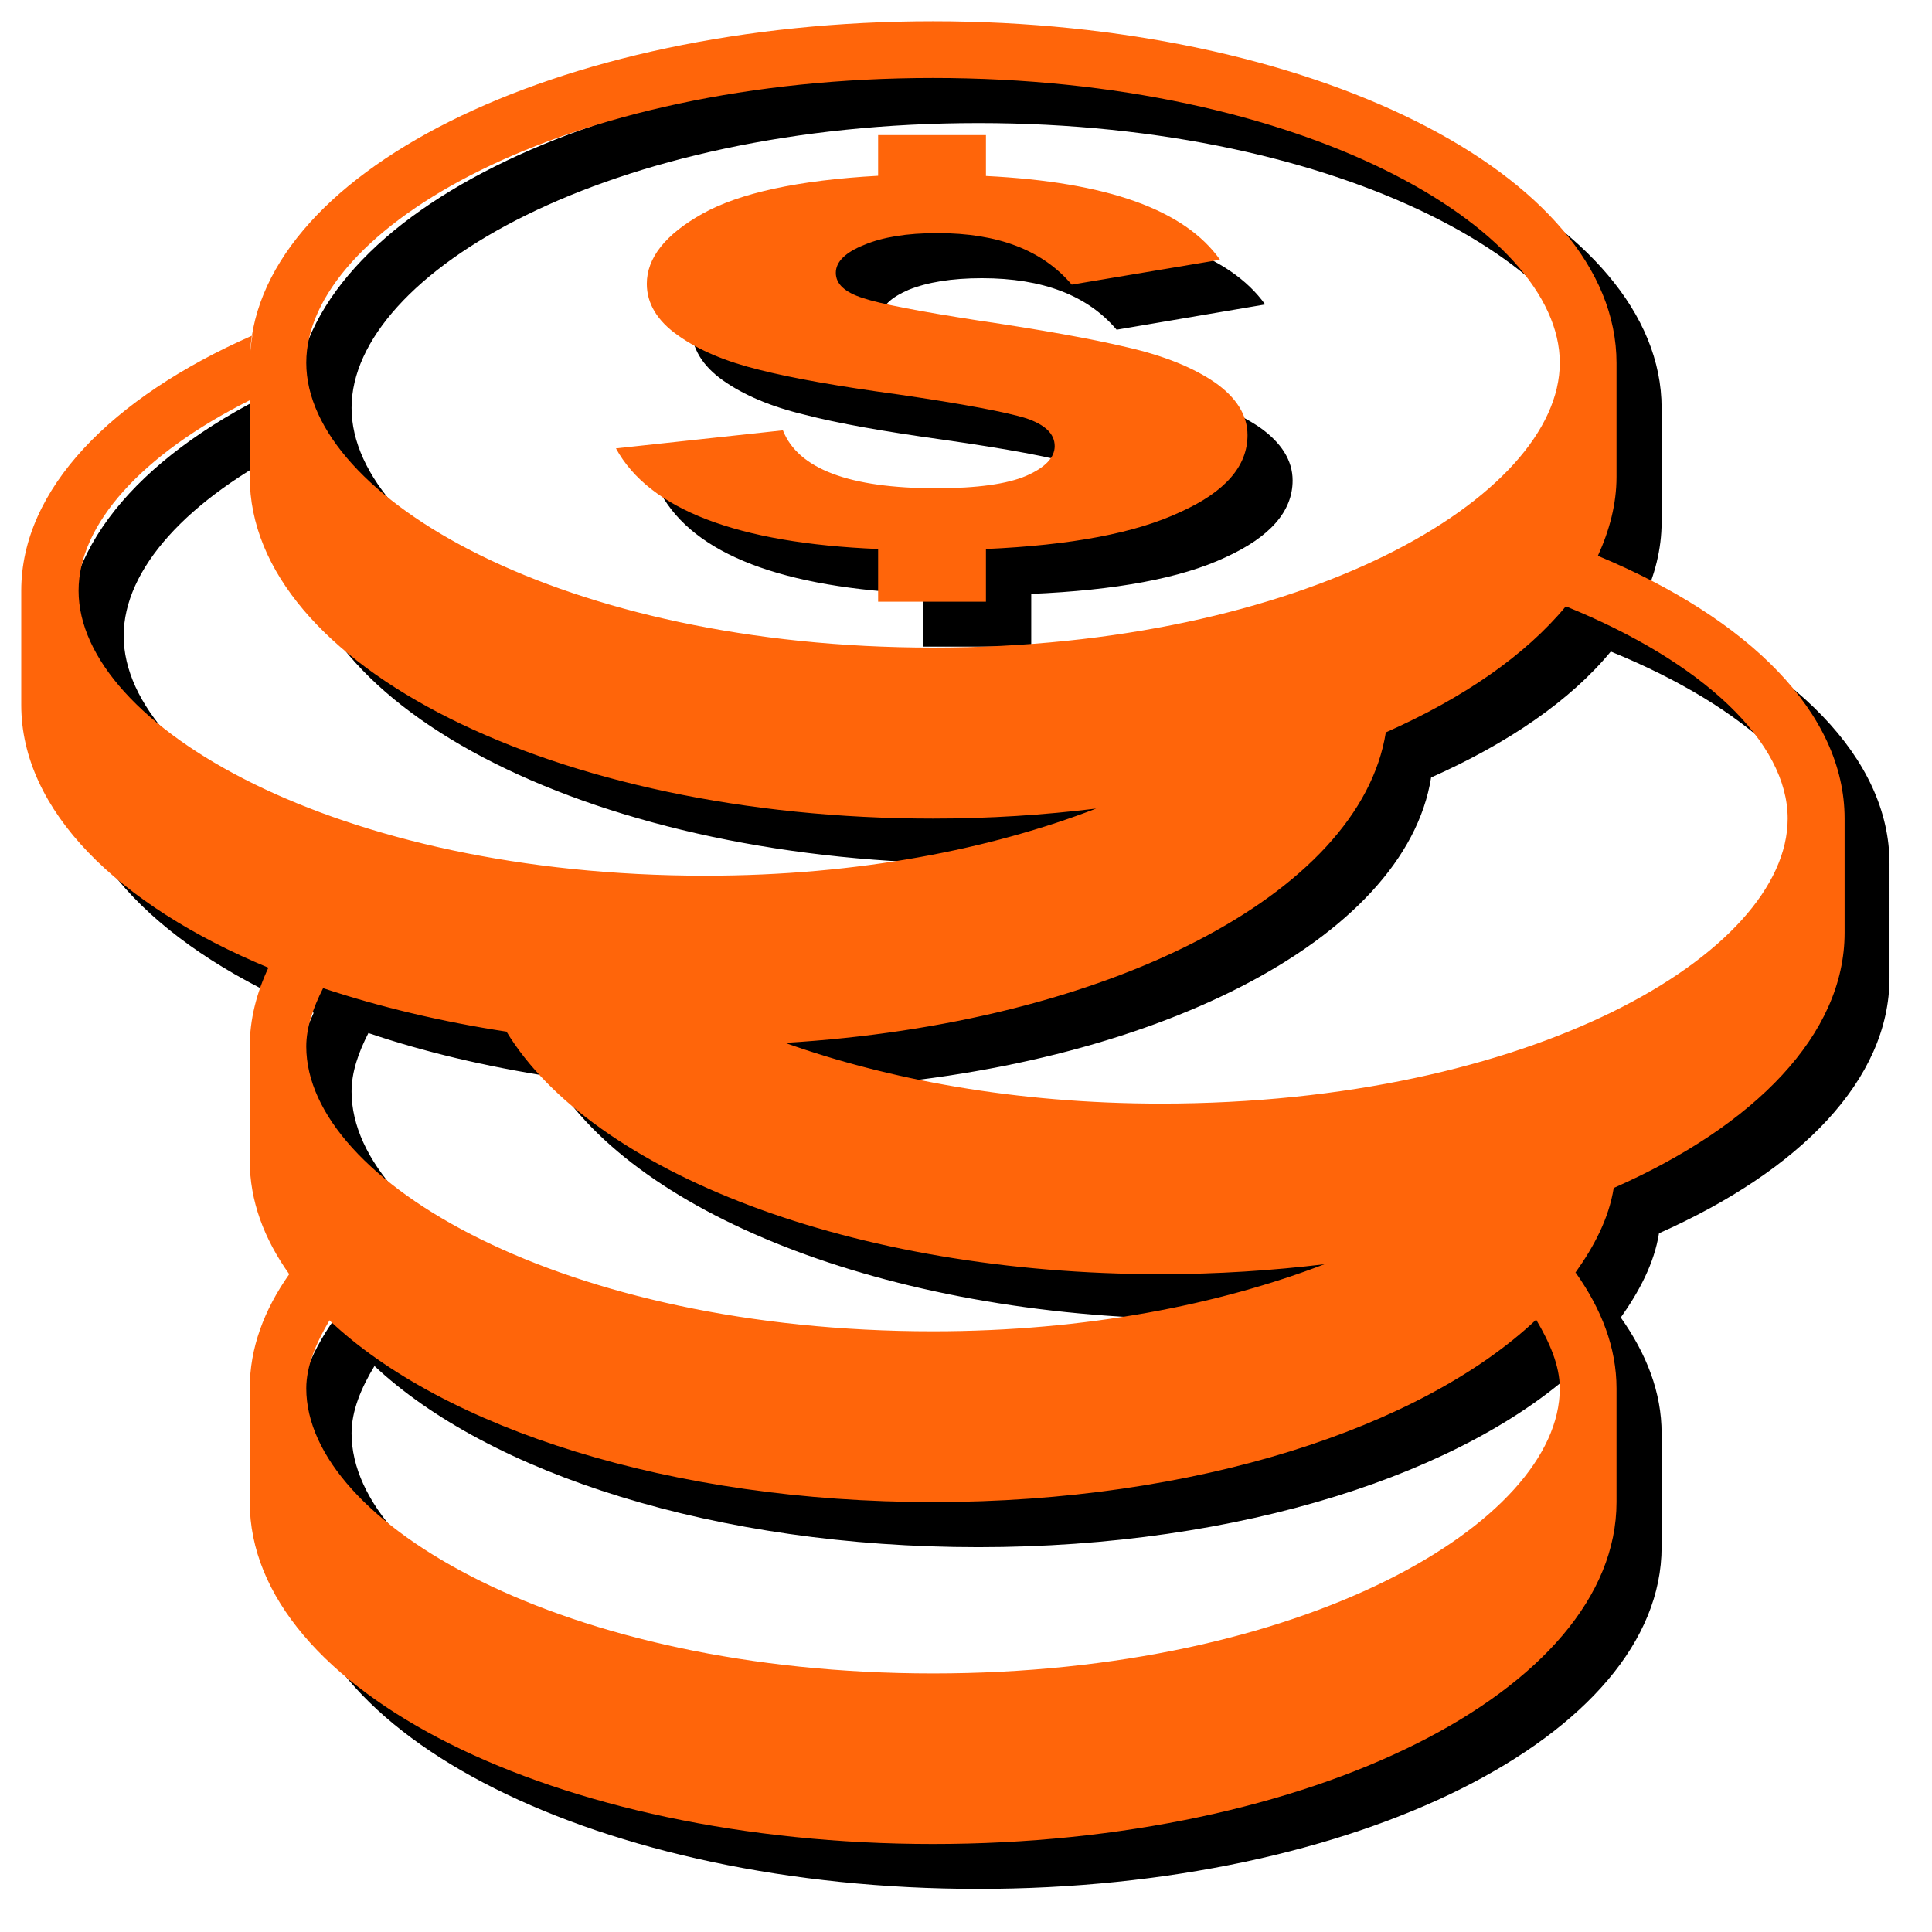 <?xml version="1.0" encoding="utf-8"?>
<!-- Generator: Adobe Illustrator 16.0.0, SVG Export Plug-In . SVG Version: 6.00 Build 0)  -->
<!DOCTYPE svg PUBLIC "-//W3C//DTD SVG 1.0//EN" "http://www.w3.org/TR/2001/REC-SVG-20010904/DTD/svg10.dtd">
<svg version="1.0" id="图层_1" xmlns="http://www.w3.org/2000/svg" xmlns:xlink="http://www.w3.org/1999/xlink" x="0px" y="0px"
	 width="9.639px" height="9.639px" viewBox="0 0 9.639 9.639" enable-background="new 0 0 9.639 9.639" xml:space="preserve">
<g>
	<path fill-rule="evenodd" clip-rule="evenodd" d="M8.196,2.998L8.196,2.998C8.256,2.872,8.29,2.74,8.29,2.604V2.036
		c0-0.942-1.526-1.705-3.409-1.705c-1.885,0-3.41,0.763-3.41,1.705c0-0.046,0.006-0.093,0.012-0.137
		c-0.703,0.311-1.15,0.768-1.15,1.273v0.57c0,0.526,0.479,0.998,1.232,1.311l0,0C1.506,5.18,1.471,5.31,1.471,5.446v0.568
		c0,0.201,0.07,0.391,0.197,0.568C1.541,6.761,1.471,6.951,1.471,7.151v0.567c0,0.94,1.525,1.706,3.41,1.706
		c1.883,0,3.409-0.766,3.409-1.706V7.151c0-0.204-0.075-0.396-0.204-0.578C8.084,6.575,8.084,6.578,8.083,6.578
		c0.096-0.135,0.17-0.275,0.194-0.425c0.704-0.313,1.15-0.767,1.15-1.275V4.31C9.428,3.783,8.948,3.311,8.196,2.998L8.196,2.998z
		 M4.881,0.614c1.842,0,3.125,0.75,3.125,1.421c0,0.671-1.283,1.421-3.125,1.421c-1.844,0-3.127-0.75-3.127-1.421
		C1.754,1.364,3.037,0.614,4.881,0.614L4.881,0.614z M0.617,3.172c0-0.331,0.314-0.68,0.854-0.951v0.382
		c0,0.941,1.525,1.706,3.41,1.706c0.281,0,0.553-0.02,0.813-0.051c-0.521,0.2-1.184,0.335-1.952,0.335
		C1.901,4.593,0.617,3.844,0.617,3.172L0.617,3.172z M8.006,7.151c0,0.671-1.283,1.421-3.125,1.421c-1.844,0-3.127-0.75-3.127-1.421
		c0-0.111,0.047-0.225,0.115-0.337C1.868,6.813,1.867,6.812,1.865,6.812c0.573,0.54,1.709,0.907,3.016,0.907
		c1.308,0,2.436-0.37,3.009-0.911c0,0,0,0-0.002,0C7.957,6.923,8.006,7.037,8.006,7.151L8.006,7.151z M6.833,6.532
		C6.312,6.733,5.649,6.867,4.881,6.867c-1.844,0-3.127-0.749-3.127-1.421c0-0.097,0.034-0.194,0.084-0.292
		c0.277,0.094,0.586,0.167,0.915,0.218c0.426,0.701,1.724,1.21,3.264,1.21c0.282,0,0.556-0.019,0.819-0.051
		C6.835,6.531,6.833,6.532,6.833,6.532L6.833,6.532z M6.017,5.731c-0.729,0-1.365-0.122-1.874-0.303
		C5.744,5.333,7.011,4.689,7.14,3.879C7.526,3.707,7.836,3.494,8.037,3.25c-0.002,0-0.002,0-0.002,0
		c0.688,0.28,1.108,0.68,1.108,1.06C9.144,4.981,7.858,5.731,6.017,5.731L6.017,5.731z M5.487,2.451
		c0-0.063-0.048-0.107-0.143-0.139c-0.096-0.03-0.309-0.071-0.638-0.118C4.411,2.153,4.179,2.112,4.014,2.069
		C3.847,2.029,3.712,1.972,3.607,1.898C3.504,1.825,3.451,1.737,3.451,1.64c0-0.129,0.093-0.245,0.278-0.349
		c0.187-0.103,0.479-0.166,0.877-0.188V0.899h0.538v0.203c0.603,0.03,0.991,0.169,1.168,0.417L5.571,1.645
		C5.426,1.474,5.203,1.388,4.899,1.388c-0.151,0-0.272,0.02-0.366,0.058c-0.09,0.039-0.138,0.084-0.138,0.14S4.44,1.682,4.53,1.712
		C4.616,1.741,4.808,1.778,5.1,1.823c0.319,0.048,0.57,0.093,0.751,0.136C6.032,2,6.178,2.059,6.286,2.133
		c0.107,0.076,0.163,0.164,0.163,0.264c0,0.154-0.112,0.282-0.336,0.384C5.891,2.885,5.567,2.945,5.145,2.963v0.263H4.606V2.963
		c-0.705-0.029-1.142-0.198-1.31-0.502l0.833-0.09C4.208,2.564,4.462,2.66,4.896,2.66c0.203,0,0.353-0.021,0.448-0.062
		C5.439,2.558,5.487,2.508,5.487,2.451L5.487,2.451z"/>
</g>
<g>
	<path fill-rule="evenodd" clip-rule="evenodd" fill="#FF650A" d="M7.972,2.773L7.972,2.773C8.03,2.646,8.065,2.515,8.065,2.379
		V1.811c0-0.941-1.527-1.705-3.41-1.705c-1.884,0-3.409,0.764-3.409,1.705c0-0.046,0.006-0.092,0.013-0.137
		C0.555,1.984,0.106,2.441,0.106,2.947v0.57c0,0.525,0.479,0.998,1.233,1.311l0,0C1.28,4.954,1.246,5.086,1.246,5.221V5.79
		c0,0.201,0.071,0.39,0.197,0.567c-0.126,0.179-0.197,0.369-0.197,0.57v0.567c0,0.941,1.525,1.706,3.409,1.706
		c1.883,0,3.41-0.765,3.41-1.706V6.927c0-0.203-0.075-0.396-0.204-0.578c-0.003,0-0.003,0.003-0.003,0.003
		c0.096-0.134,0.169-0.274,0.193-0.425C8.756,5.616,9.203,5.16,9.203,4.654v-0.57C9.203,3.558,8.724,3.086,7.972,2.773L7.972,2.773z
		 M4.655,0.389c1.843,0,3.127,0.75,3.127,1.421c0,0.671-1.284,1.421-3.127,1.421c-1.844,0-3.127-0.75-3.127-1.421
		C1.528,1.139,2.812,0.389,4.655,0.389L4.655,0.389z M0.392,2.947c0-0.33,0.315-0.68,0.854-0.95v0.382
		c0,0.941,1.525,1.705,3.409,1.705c0.282,0,0.554-0.018,0.814-0.05C4.947,4.235,4.285,4.369,3.519,4.369
		C1.676,4.369,0.392,3.619,0.392,2.947L0.392,2.947z M7.782,6.927c0,0.67-1.284,1.422-3.127,1.422c-1.844,0-3.127-0.752-3.127-1.422
		c0-0.11,0.048-0.225,0.115-0.338L1.642,6.586C2.213,7.127,3.35,7.494,4.655,7.494c1.308,0,2.436-0.37,3.009-0.91l0,0
		C7.731,6.697,7.782,6.813,7.782,6.927L7.782,6.927z M6.609,6.307c-0.522,0.2-1.185,0.335-1.954,0.335
		c-1.844,0-3.127-0.749-3.127-1.421c0-0.095,0.034-0.192,0.084-0.291C1.892,5.023,2.2,5.097,2.527,5.147
		c0.427,0.701,1.724,1.21,3.265,1.21c0.281,0,0.556-0.018,0.819-0.05C6.609,6.307,6.609,6.307,6.609,6.307L6.609,6.307z
		 M5.792,5.506c-0.728,0-1.366-0.122-1.875-0.303C5.52,5.107,6.785,4.464,6.914,3.654C7.302,3.482,7.61,3.269,7.812,3.025l0,0
		c0.688,0.279,1.107,0.68,1.107,1.059C8.919,4.757,7.635,5.506,5.792,5.506L5.792,5.506z M5.262,2.226
		c0-0.062-0.048-0.107-0.142-0.139c-0.096-0.03-0.31-0.071-0.639-0.119C4.186,1.928,3.953,1.887,3.788,1.845
		C3.621,1.804,3.487,1.748,3.382,1.673C3.278,1.6,3.227,1.513,3.227,1.416c0-0.129,0.092-0.246,0.278-0.35
		C3.69,0.963,3.982,0.899,4.381,0.877V0.674h0.538v0.204c0.604,0.03,0.991,0.168,1.168,0.418L5.347,1.42
		c-0.146-0.172-0.367-0.257-0.67-0.257c-0.153,0-0.274,0.02-0.366,0.059C4.218,1.259,4.17,1.306,4.17,1.361
		c0,0.056,0.045,0.097,0.135,0.126c0.087,0.029,0.279,0.066,0.569,0.111c0.319,0.047,0.57,0.092,0.751,0.135
		c0.183,0.042,0.328,0.101,0.436,0.175c0.107,0.075,0.163,0.163,0.163,0.263c0,0.154-0.11,0.282-0.334,0.383
		C5.665,2.66,5.343,2.72,4.919,2.739v0.263H4.381V2.739C3.677,2.71,3.239,2.541,3.073,2.237l0.833-0.09
		c0.076,0.193,0.333,0.289,0.765,0.289c0.203,0,0.354-0.021,0.449-0.062C5.214,2.333,5.262,2.283,5.262,2.226L5.262,2.226z"/>
</g>
</svg>
